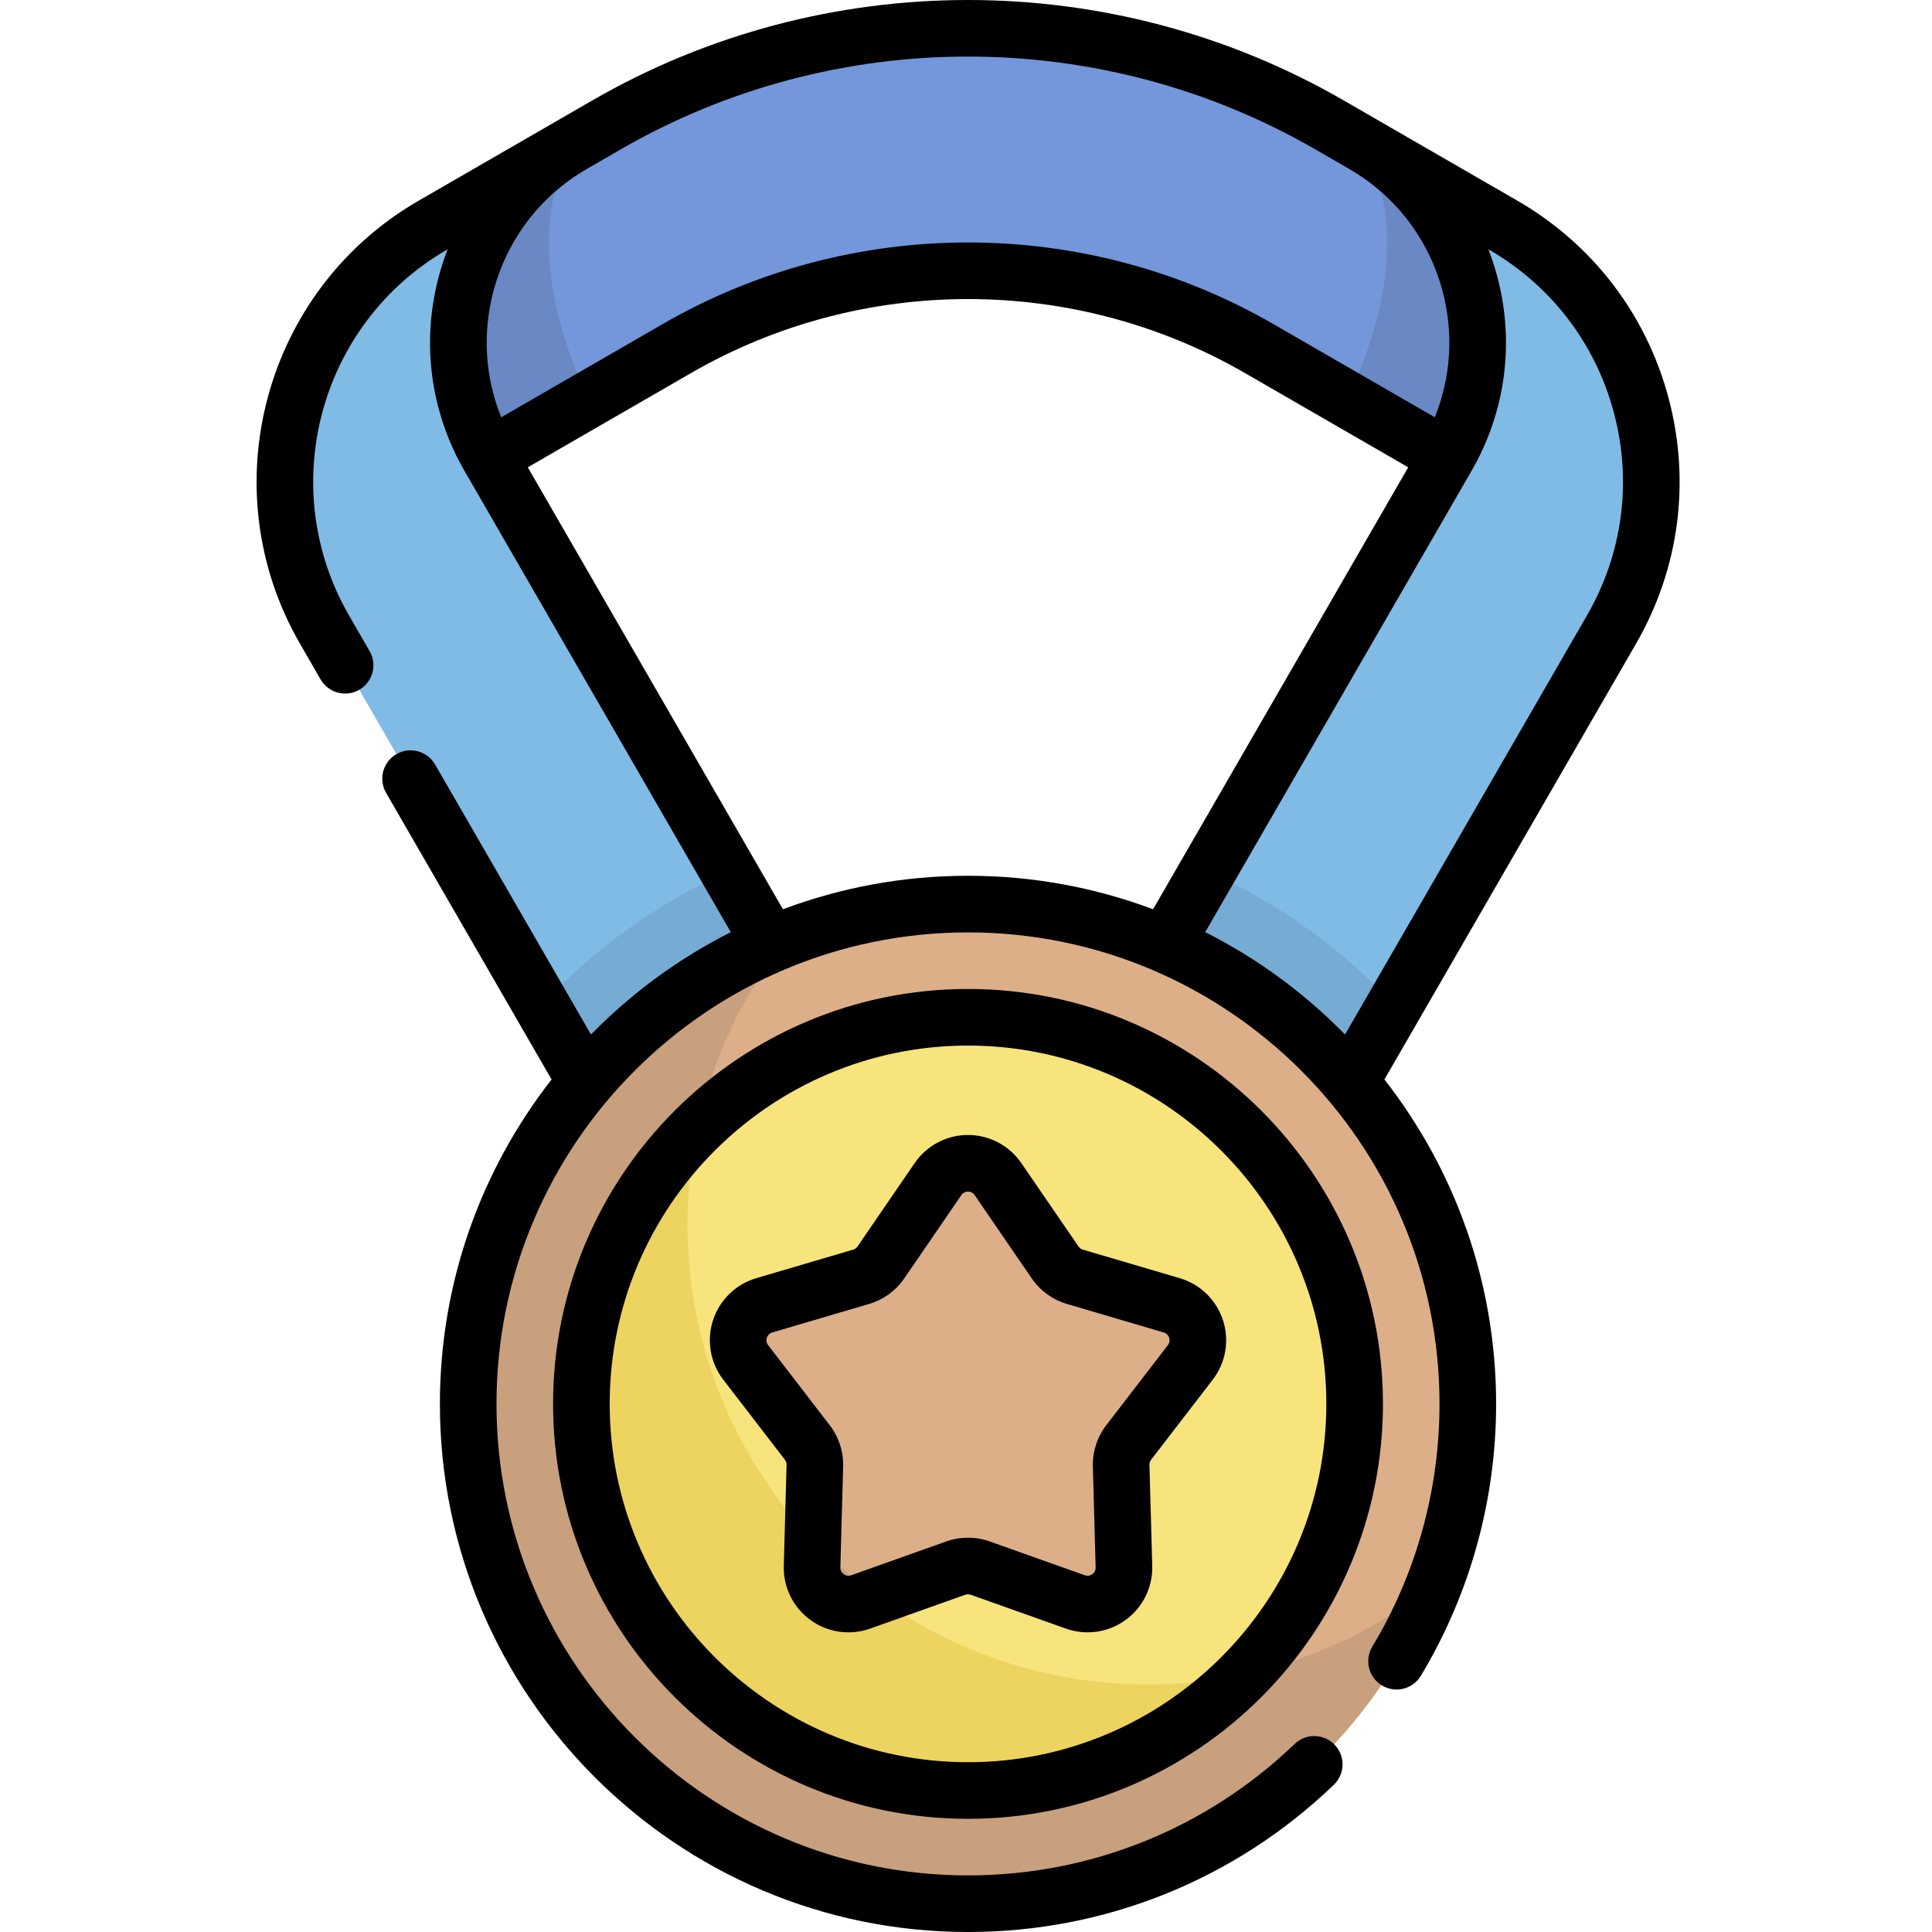<svg height="512pt" viewBox="-68 0 512 512" width="512pt" xmlns="http://www.w3.org/2000/svg"><path d="m330.359 59.672-46.07-26.602c-59.254-34.207-132.258-34.207-191.512 0l-46.07 26.602 2.301 68.707 62.387-36.02c47.734-27.562 106.543-27.562 154.277 0l62.387 36.02zm0 0" fill="#7397da"/><path d="m83.82 38.242-37.113 21.43 2.301 68.707 39.004-22.523c-8.645-18.355-16.461-45.172-4.191-67.613zm0 0" fill="#6988c4"/><path d="m293.242 38.242 37.117 21.43-2.301 68.707-39.008-22.523c8.648-18.355 16.465-45.172 4.191-67.613zm0 0" fill="#6988c4"/><path d="m83.824 38.242-37.117 21.43c-37.52 21.66-50.375 69.637-28.715 107.156l115.391 199.863 52.527-30.328-124.289-215.27c-16.746-29.008-6.809-66.102 22.203-82.852zm0 0" fill="#80bbe6"/><path d="m293.242 38.242 37.117 21.43c37.52 21.66 50.375 69.637 28.715 107.156l-115.391 199.863-52.527-30.328 124.289-215.27c16.746-29.008 6.809-66.102-22.203-82.852zm0 0" fill="#80bbe6"/><path d="m320.988 372.043c0 73.152-59.301 132.457-132.453 132.457-73.156 0-132.457-59.305-132.457-132.457 0-73.152 59.301-132.457 132.457-132.457 73.152 0 132.453 59.305 132.453 132.457zm0 0" fill="#ddaf89"/><path d="m75.469 266.379 57.914 100.312 52.527-30.328-60.918-105.508c-18.801 8.492-35.605 20.641-49.523 35.523zm0 0" fill="#76acd4"/><path d="m252.074 230.852-60.914 105.512 52.523 30.324 57.914-100.309c-13.918-14.883-30.723-27.031-49.523-35.527zm0 0" fill="#76acd4"/><path d="m320.988 372.043c0 73.152-59.301 132.457-132.453 132.457-73.156 0-132.457-59.305-132.457-132.457 0-73.152 59.301-132.457 132.457-132.457 73.152 0 132.453 59.305 132.453 132.457zm0 0" fill="#ddaf89"/><path d="m236.098 446.387c-67.328 0-121.91-54.578-121.91-121.906 0-28.754 9.961-55.176 26.613-76.023-49.566 19.156-84.723 67.262-84.723 123.586 0 73.152 59.301 132.453 132.457 132.453 56.32 0 104.426-35.156 123.582-84.719-20.844 16.648-47.266 26.609-76.02 26.609zm0 0" fill="#c9a07d"/><path d="m290.996 372.043c0 56.586-45.875 102.461-102.461 102.461-56.59 0-102.465-45.875-102.465-102.461 0-56.586 45.875-102.461 102.465-102.461 56.586 0 102.461 45.875 102.461 102.461zm0 0" fill="#f8e47c"/><path d="m236.098 446.387c-67.328 0-121.91-54.578-121.91-121.906 0-8.82.945-17.414 2.727-25.699-19.027 18.602-30.844 44.551-30.844 73.262 0 56.59 45.875 102.461 102.461 102.461 28.715 0 54.66-11.816 73.266-30.844-8.285 1.781-16.883 2.727-25.699 2.727zm0 0" fill="#edd35f"/><path d="m185.305 415.559-25.23 8.973c-6.383 2.27-13.051-2.578-12.863-9.348l.734-26.766c.062-2.219-.645-4.387-1.996-6.145l-16.328-21.223c-4.129-5.367-1.582-13.207 4.914-15.121l25.684-7.57c2.129-.629 3.973-1.969 5.227-3.797l15.137-22.09c3.828-5.586 12.07-5.586 15.902 0l15.137 22.09c1.254 1.828 3.098 3.168 5.227 3.797l25.684 7.57c6.496 1.914 9.043 9.754 4.914 15.121l-16.332 21.223c-1.352 1.758-2.055 3.926-1.992 6.145l.734 26.766c.188 6.77-6.484 11.617-12.863 9.348l-25.23-8.973c-2.09-.742-4.367-.742-6.457 0zm0 0" fill="#ddaf89"/><path d="m147.406 408.109-.195 7.074c-.188 6.77 6.484 11.617 12.863 9.348l4.25-1.512c-6.094-4.445-11.758-9.438-16.918-14.91zm0 0" fill="#c9a07d"/><path d="m256.105 349.879c-1.746-5.379-6.027-9.547-11.453-11.145l-25.684-7.57c-.473-.141-.883-.438-1.16-.844l-15.141-22.086c-3.195-4.668-8.48-7.453-14.137-7.453s-10.941 2.785-14.137 7.449l-15.137 22.09c-.277.406-.691.703-1.16.844l-25.688 7.57c-5.422 1.598-9.703 5.766-11.453 11.145-1.746 5.379-.73 11.266 2.719 15.746l16.328 21.223c.301.391.457.871.445 1.363l-.738 26.77c-.156 5.652 2.484 11.012 7.059 14.336 4.574 3.324 10.488 4.18 15.816 2.281l25.23-8.973c.461-.164.969-.164 1.434 0l25.23 8.973c1.871.664 3.809.992 5.742.992 3.57 0 7.105-1.117 10.074-3.273 4.574-3.324 7.211-8.684 7.059-14.336l-.738-26.773c-.012-.488.145-.969.441-1.359l16.332-21.223c3.449-4.48 4.465-10.367 2.715-15.746zm-14.605 6.598-16.332 21.223c-2.395 3.117-3.656 6.996-3.547 10.922l.734 26.77c.027.98-.539 1.539-.879 1.789-.34.246-1.047.609-1.973.285l-25.227-8.973c-1.852-.66-3.797-.988-5.746-.988-1.945 0-3.891.328-5.742.988l-25.23 8.973c-.922.324-1.629-.039-1.973-.285-.34-.25-.902-.809-.879-1.789l.738-26.766c.109-3.93-1.152-7.809-3.551-10.926l-16.328-21.223c-.598-.773-.469-1.562-.34-1.961.133-.402.488-1.113 1.43-1.391l25.688-7.574c3.77-1.109 7.066-3.508 9.289-6.746l15.141-22.09c.551-.809 1.34-.93 1.762-.93.418 0 1.207.121 1.762.93l15.137 22.09c2.223 3.238 5.523 5.637 9.293 6.75l25.684 7.57c.941.277 1.301.988 1.43 1.391.129.398.258 1.188-.34 1.961zm132.656-251.113c-5.941-22.176-20.164-40.707-40.047-52.188l-37.07-21.402c-.016-.012-.031-.02-.043-.027l-8.957-5.168c-61.379-35.438-137.633-35.438-199.012 0l-8.957 5.168c-.012.008-.023.016-.035.023l-37.078 21.406c-41.043 23.695-55.156 76.363-31.461 117.406l5.469 9.473c2.074 3.586 6.66 4.816 10.25 2.746 3.586-2.074 4.816-6.66 2.742-10.25l-5.469-9.469c-19.559-33.879-7.906-77.352 25.969-96.914l.16-.09c-.887 2.289-1.652 4.645-2.301 7.051-4.711 17.586-2.293 35.949 6.812 51.715l70.539 122.184c-13.816 6.973-26.32 16.172-37.051 27.121l-41.312-71.555c-2.07-3.586-6.66-4.812-10.246-2.746-3.59 2.074-4.816 6.66-2.746 10.25l43.863 75.973c-18.539 23.738-29.598 53.59-29.598 85.973 0 77.172 62.785 139.957 139.957 139.957 36.328 0 70.762-13.855 96.949-39.02 2.988-2.871 3.082-7.621.215-10.605-2.871-2.988-7.621-3.086-10.605-.215-23.383 22.465-54.125 34.836-86.559 34.836-68.902 0-124.957-56.051-124.957-124.953 0-68.898 56.055-124.953 124.957-124.953 68.898 0 124.953 56.055 124.953 124.953 0 22.727-6.16 44.969-17.809 64.328-2.137 3.551-.992 8.16 2.559 10.297s8.16.988 10.297-2.559c13.055-21.695 19.953-46.617 19.953-72.066 0-32.387-11.059-62.234-29.598-85.977l66.68-115.484c11.477-19.883 14.527-43.043 8.586-65.219zm-311.348-28.352c3.676-13.711 12.469-25.176 24.766-32.273l8.953-5.172c56.75-32.766 127.262-32.766 184.012 0l8.957 5.172.043.027c12.27 7.098 21.047 18.547 24.719 32.246 3.02 11.266 2.277 22.941-2.016 33.57l-42.816-24.719c-49.895-28.809-111.887-28.809-161.781 0l-42.816 24.719c-4.297-10.625-5.039-22.301-2.02-33.57zm125.727 155.074c-17.25 0-33.773 3.145-49.047 8.879l-67.621-117.125 43.277-24.984c45.27-26.133 101.508-26.133 146.777 0l43.273 24.984-67.621 117.125c-15.27-5.734-31.793-8.879-49.039-8.879zm164.043-69.008-64.129 111.07c-10.73-10.949-23.234-20.148-37.051-27.125l70.543-122.18c9.102-15.766 11.52-34.133 6.809-51.715-.645-2.406-1.414-4.762-2.301-7.055l.16.094c16.41 9.477 28.152 24.773 33.055 43.078 4.906 18.305 2.387 37.422-7.086 53.832zm-164.043 99.004c-60.637 0-109.965 49.328-109.965 109.961 0 60.633 49.328 109.961 109.965 109.961 60.633 0 109.961-49.328 109.961-109.961 0-60.633-49.328-109.961-109.961-109.961zm0 204.922c-52.363 0-94.961-42.602-94.961-94.961s42.598-94.957 94.961-94.957c52.359 0 94.957 42.598 94.957 94.957s-42.598 94.961-94.957 94.961zm0 0"/></svg>